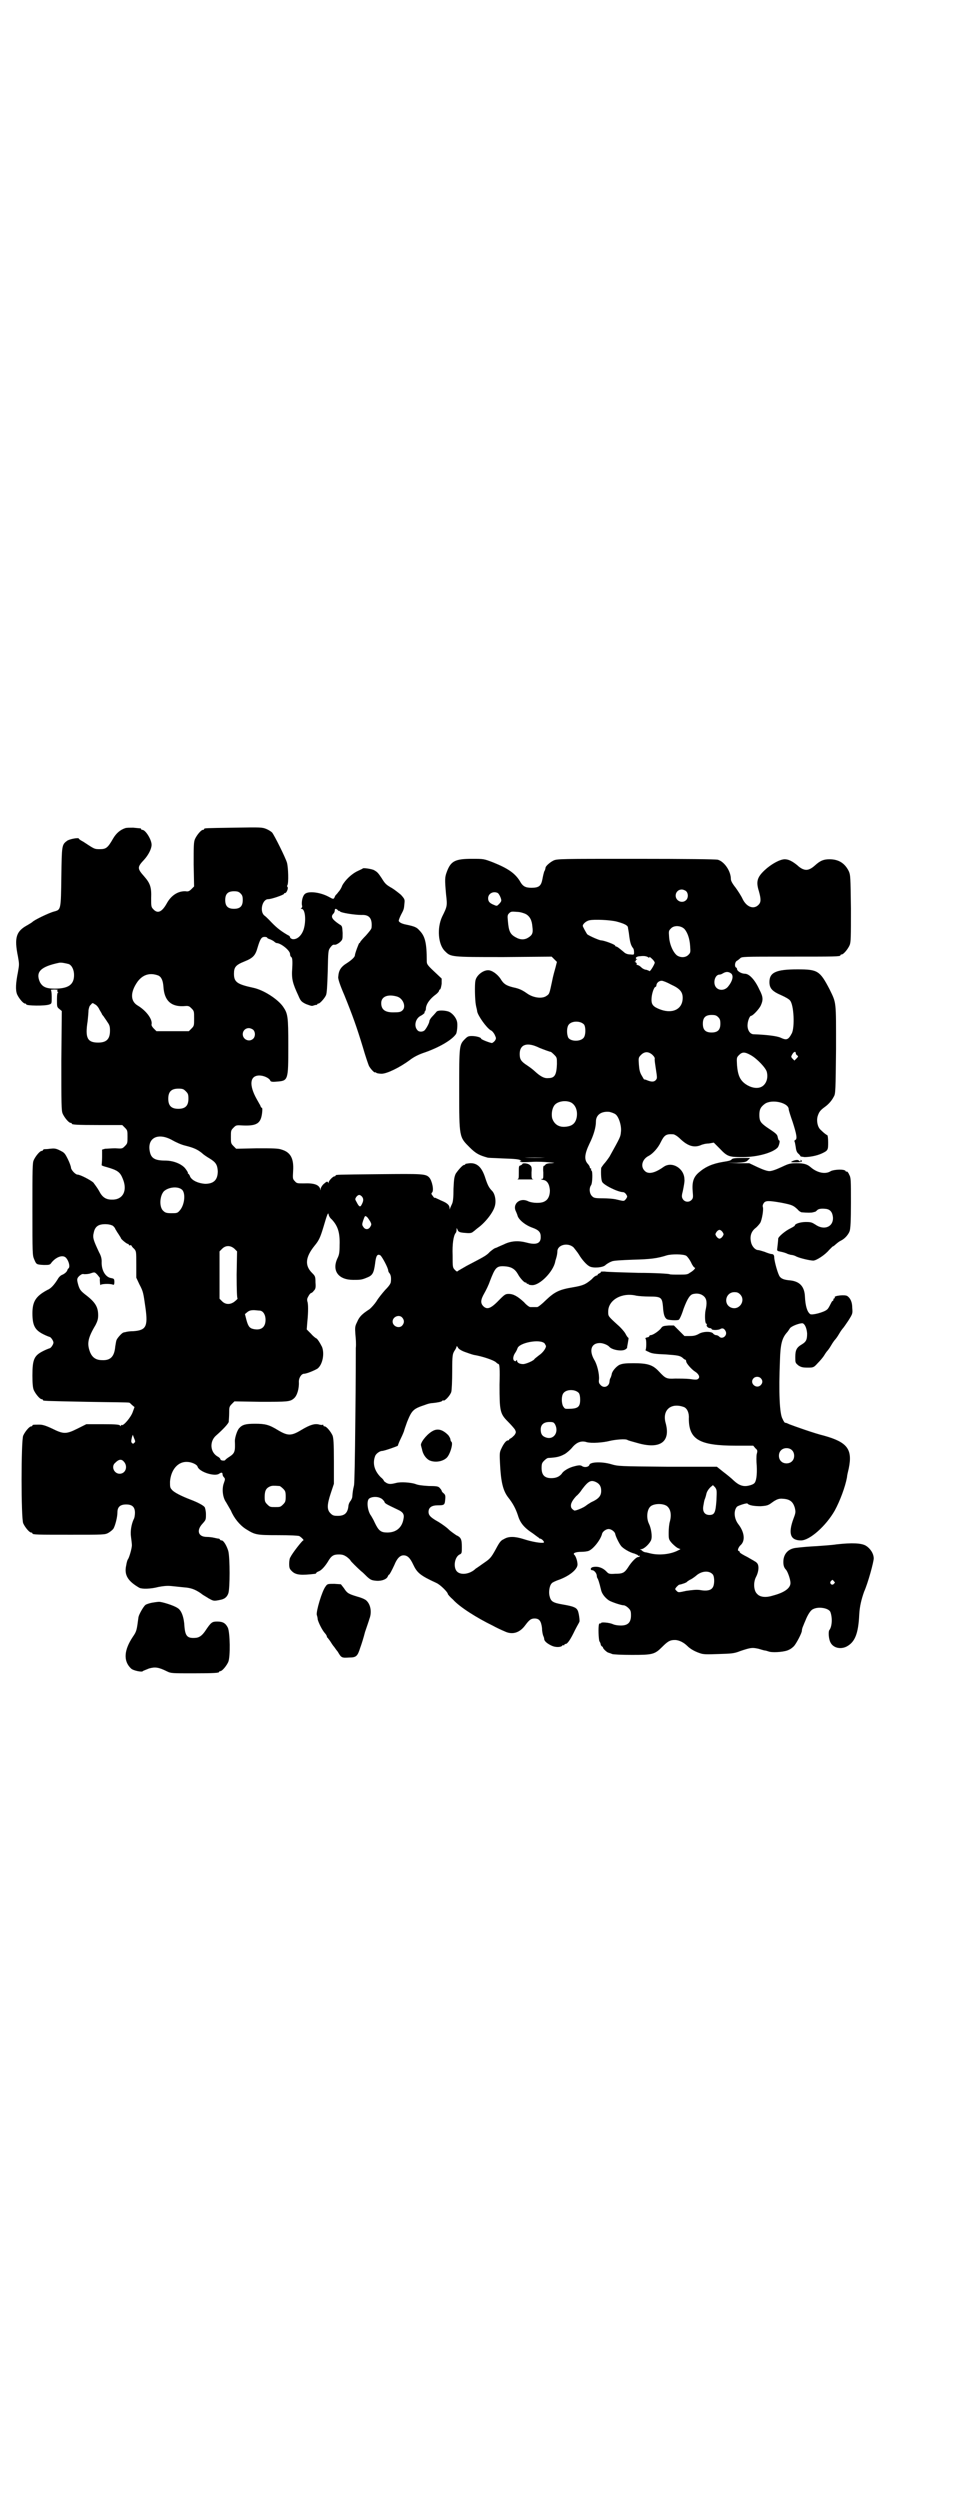 <?xml version="1.0" standalone="no"?>
<!DOCTYPE svg PUBLIC "-//W3C//DTD SVG 20010904//EN"
 "http://www.w3.org/TR/2001/REC-SVG-20010904/DTD/svg10.dtd">
<svg version="1.0" xmlns="http://www.w3.org/2000/svg"
 width="1100pt" height="2850pt" viewBox="0 0 1100 2850"
 preserveAspectRatio="xMidYMid meet">
<g transform="translate(0,2850) scale(0.5,-0.5)"
fill="#000000" stroke="none">
<path d="M286 3812 c-12 -4 -21 -12 -28 -24 -12 -21 -16 -24 -30 -24 -13 0
-12 0 -38 17 -6 3 -10 6 -10 7 0 3 -22 -1 -27 -5 -12 -9 -12 -10 -13 -82 -1
-75 -1 -75 -16 -79 -12 -3 -47 -20 -50 -24 -1 -1 -6 -4 -11 -7 -26 -14 -31
-28 -22 -72 3 -17 3 -18 0 -35 -5 -25 -6 -41 -2 -51 4 -9 14 -21 18 -21 2 0 3
-1 3 -2 0 -3 43 -4 53 0 5 2 5 2 5 17 0 10 -1 15 -2 16 -2 0 2 1 8 1 6 0 10
-1 8 -1 -2 -1 -2 -2 0 -5 2 -1 2 -2 1 -1 -2 1 -3 -4 -3 -16 0 -16 0 -17 5 -21
l6 -5 -1 -113 c0 -99 0 -114 3 -121 4 -9 14 -21 18 -21 2 0 3 -1 3 -2 0 -2 10
-3 63 -3 l52 0 6 -6 c6 -6 6 -7 6 -21 0 -14 0 -15 -6 -21 -6 -6 -6 -6 -22 -5
-9 0 -19 -1 -23 -1 l-7 -2 0 -17 c0 -9 -1 -17 -1 -18 -1 -1 4 -3 12 -5 24 -7
30 -11 36 -26 12 -28 0 -49 -25 -48 -14 0 -22 6 -29 20 -4 7 -10 15 -13 19 -7
6 -30 18 -36 18 -5 0 -15 11 -15 16 0 2 -3 11 -7 19 -7 14 -8 15 -18 20 -10 5
-13 5 -23 4 -6 -1 -12 -1 -13 -1 -2 -1 -3 -1 -3 -2 0 -1 -1 -2 -3 -2 -4 0 -14
-12 -18 -21 -3 -6 -3 -21 -3 -112 0 -101 0 -105 4 -114 5 -12 5 -12 22 -13 13
0 14 0 18 6 11 13 26 18 33 10 6 -7 9 -19 6 -23 -1 -1 -3 -3 -3 -4 -1 -4 -5
-8 -11 -11 -4 -1 -9 -6 -11 -10 -8 -13 -16 -22 -24 -25 -26 -14 -34 -26 -34
-53 0 -29 6 -39 27 -49 6 -3 12 -5 12 -5 3 0 9 -9 9 -13 0 -4 -6 -13 -9 -13 0
0 -6 -2 -12 -5 -23 -11 -27 -19 -27 -57 0 -19 1 -28 3 -33 4 -9 14 -21 18 -21
2 0 3 -1 3 -2 0 -2 1 -2 101 -4 53 -1 96 -1 96 -2 1 0 3 -2 6 -5 l6 -5 -4 -11
c-4 -12 -21 -32 -25 -30 -1 1 -2 0 -2 -1 0 -2 -1 -2 -2 0 -2 2 -8 3 -39 3
l-38 0 -20 -10 c-26 -13 -32 -13 -58 0 -15 7 -22 9 -29 9 -13 0 -16 0 -16 -2
0 -1 -1 -2 -3 -2 -4 0 -14 -12 -18 -21 -5 -11 -5 -189 0 -200 4 -9 14 -21 18
-21 2 0 3 -1 3 -2 0 -3 11 -3 88 -3 75 0 77 0 85 4 5 3 10 7 12 10 4 7 9 26 9
37 0 12 6 18 20 18 14 0 20 -6 20 -19 0 -5 -1 -12 -3 -15 -5 -11 -8 -27 -6
-40 1 -7 2 -16 2 -19 0 -7 -6 -28 -9 -32 -1 -1 -3 -7 -4 -14 -5 -22 4 -36 30
-51 6 -3 25 -3 44 2 11 2 19 3 29 2 8 -1 21 -2 29 -3 16 -1 26 -5 39 -14 3 -3
11 -7 17 -11 11 -6 11 -7 29 -3 8 2 13 6 16 14 4 10 4 82 0 97 -4 13 -11 24
-15 24 -2 0 -4 1 -4 2 0 1 -1 1 -2 2 -2 0 -7 1 -11 2 -4 1 -12 2 -17 2 -20 0
-24 15 -10 30 8 9 8 9 8 22 0 7 -2 15 -3 16 -3 4 -16 11 -32 17 -21 8 -39 17
-43 23 -4 4 -4 7 -4 18 2 27 18 46 39 45 10 0 23 -6 24 -11 4 -12 39 -23 49
-16 6 4 8 3 8 -2 0 -1 1 -4 3 -6 3 -3 3 -5 0 -13 -5 -13 -3 -33 5 -44 3 -5 8
-14 11 -19 7 -17 20 -33 34 -42 21 -13 23 -14 73 -14 29 0 46 -1 49 -2 5 -3
12 -10 9 -10 -2 0 -25 -29 -29 -38 -2 -2 -3 -9 -3 -15 0 -10 1 -12 6 -17 9 -9
21 -10 54 -6 1 1 2 1 2 2 0 1 2 2 4 3 7 2 15 11 22 22 8 14 13 17 25 17 8 0
12 -1 19 -6 4 -3 8 -7 8 -8 0 -1 15 -16 24 -24 3 -2 9 -8 14 -13 8 -7 10 -8
21 -9 13 -1 24 4 26 10 1 2 2 4 3 4 1 0 6 9 12 22 6 15 13 22 21 22 9 0 15 -6
22 -21 9 -19 16 -25 53 -42 9 -4 26 -21 26 -25 0 -1 5 -7 12 -13 15 -17 55
-42 90 -59 9 -5 22 -11 27 -13 18 -9 35 -4 48 14 9 12 13 15 21 15 11 0 15 -6
17 -22 0 -8 2 -16 3 -18 1 -2 2 -5 2 -7 0 -4 6 -10 17 -15 8 -4 21 -4 24 0 1
1 2 2 3 1 1 -1 2 0 2 1 0 1 1 2 3 2 4 0 11 10 21 31 5 10 10 18 10 19 2 0 -1
23 -4 27 -3 6 -10 9 -34 13 -23 4 -27 7 -30 20 -2 9 0 23 5 28 1 2 8 5 13 7
27 9 46 25 46 36 0 8 -4 19 -7 22 -5 4 3 7 16 7 6 0 13 1 16 2 11 4 28 26 31
39 1 5 9 11 15 11 6 0 14 -6 15 -11 1 -6 9 -22 13 -27 4 -6 21 -16 31 -18 4
-2 8 -3 8 -4 0 -1 1 -2 2 -1 1 1 2 0 2 -1 0 -1 -2 -2 -4 -2 -4 0 -15 -11 -23
-24 -8 -12 -12 -14 -29 -14 -13 -1 -15 0 -19 4 -9 10 -21 14 -33 11 -5 -2 -5
-7 0 -7 4 0 10 -7 10 -13 0 -2 1 -5 2 -6 1 -2 3 -6 8 -27 2 -8 9 -17 18 -23 7
-4 28 -11 34 -11 2 0 7 -3 10 -6 5 -5 6 -7 6 -17 0 -16 -7 -23 -23 -23 -6 0
-14 1 -18 3 -9 4 -27 5 -27 3 0 -1 -1 -2 -2 -1 -1 1 -2 -1 -3 -2 -2 -7 -1 -34
1 -39 2 -3 3 -6 3 -8 1 -2 2 -3 3 -4 1 0 2 -1 2 -2 0 -3 10 -12 13 -12 2 -1 4
-1 8 -3 2 -1 22 -2 45 -2 47 0 52 1 69 18 13 13 18 16 29 16 10 0 21 -6 29
-14 6 -6 16 -12 28 -16 8 -3 15 -3 43 -2 30 1 35 1 50 7 24 8 27 8 41 5 7 -2
13 -4 15 -4 2 0 7 -2 11 -3 11 -2 36 0 44 5 3 1 8 5 11 8 6 7 18 30 18 35 0 2
1 7 3 11 2 5 4 10 5 12 5 13 12 24 17 26 12 7 36 3 40 -6 5 -13 4 -33 -2 -41
-3 -3 -2 -20 2 -28 6 -13 23 -17 37 -10 19 10 27 29 29 74 1 18 5 34 11 51 9
20 22 68 22 76 0 11 -8 23 -18 29 -10 6 -32 7 -67 3 -13 -2 -33 -3 -45 -4 -19
-1 -31 -2 -48 -4 -16 -2 -26 -12 -28 -27 -1 -12 1 -18 6 -23 4 -5 10 -22 10
-30 0 -12 -14 -22 -41 -29 -16 -5 -29 -3 -35 4 -8 7 -9 26 -3 38 7 13 8 28 2
33 -1 2 -11 7 -21 13 -10 5 -19 10 -18 12 0 1 -1 2 -2 2 -4 0 -1 9 5 14 10 10
8 29 -6 47 -10 13 -11 31 -3 40 4 3 23 9 24 7 3 -4 15 -6 30 -6 14 1 17 2 24
7 12 9 18 11 27 10 16 -1 23 -7 27 -21 2 -9 2 -11 -3 -24 -13 -35 -7 -50 17
-50 20 0 57 33 77 68 12 22 24 54 28 76 0 3 2 12 4 20 9 44 -3 60 -57 75 -21
5 -66 21 -79 26 -4 2 -9 4 -9 3 -1 0 -4 4 -6 9 -7 11 -9 62 -6 134 1 37 5 50
15 62 3 3 6 8 8 11 4 5 23 12 29 11 5 -2 9 -11 10 -23 0 -14 -2 -19 -12 -25
-12 -7 -15 -13 -15 -29 0 -13 0 -13 7 -19 6 -4 10 -5 21 -5 13 0 14 0 23 10 5
5 12 13 15 18 3 5 6 9 7 10 1 1 5 6 9 13 4 7 8 12 9 13 1 1 5 6 9 13 4 7 8 12
9 13 1 1 6 8 12 17 10 16 10 16 9 29 0 13 -4 22 -11 27 -5 4 -32 1 -29 -3 1
-1 0 -2 -1 -2 -1 0 -2 -1 -2 -3 0 -2 -1 -3 -2 -3 -1 0 -3 -4 -5 -8 -2 -4 -5
-10 -8 -12 -7 -6 -34 -13 -38 -10 -7 5 -11 19 -12 40 -1 23 -12 35 -35 37 -11
1 -18 3 -22 8 -4 4 -12 32 -13 43 0 7 -2 9 -7 9 -1 0 -8 2 -15 5 -6 2 -13 4
-15 4 -6 0 -14 8 -16 18 -3 13 0 24 10 32 4 3 9 9 11 12 4 7 8 31 6 36 -1 3 0
6 2 9 4 6 11 6 40 1 25 -5 27 -6 37 -15 3 -4 8 -7 10 -7 11 -1 23 -1 25 0 1 0
3 1 4 1 2 0 4 2 6 4 3 3 9 4 19 3 11 -1 16 -8 17 -20 1 -21 -20 -30 -40 -16
-8 5 -10 6 -22 6 -12 0 -25 -4 -25 -8 0 -1 -5 -4 -11 -7 -12 -6 -27 -19 -27
-23 0 -3 -1 -12 -2 -21 -1 -7 -1 -7 9 -9 5 -1 11 -3 13 -4 1 -1 6 -2 9 -3 4 0
10 -2 13 -4 9 -4 31 -9 38 -9 7 0 27 13 36 24 4 4 8 8 8 8 1 0 4 2 6 4 6 5 8
7 14 10 8 4 16 13 19 21 2 6 3 23 3 65 0 53 0 57 -4 64 -2 5 -5 8 -6 7 -1 -1
-2 0 -2 1 -2 5 -26 4 -34 0 -12 -8 -31 -4 -46 9 -8 7 -16 9 -32 9 -15 0 -18
-1 -35 -9 -13 -6 -22 -9 -27 -9 -5 0 -14 3 -27 9 l-19 9 -25 0 -26 1 22 0 c20
1 22 2 26 6 l5 5 -20 0 c-15 0 -20 -1 -22 -3 -2 -3 -7 -4 -20 -6 -24 -4 -40
-11 -55 -24 -13 -11 -16 -23 -14 -45 1 -11 1 -14 -3 -18 -5 -5 -13 -5 -18 0
-4 5 -5 8 -2 19 2 9 5 25 4 28 0 25 -28 42 -47 29 -21 -15 -36 -18 -44 -9 -10
10 -5 27 10 34 9 5 21 18 27 31 8 16 12 19 28 18 3 0 10 -4 17 -11 17 -16 31
-20 46 -14 4 2 12 4 19 4 l11 2 14 -14 c17 -18 21 -19 52 -19 34 0 69 10 80
22 3 4 6 16 3 16 -1 0 -2 3 -3 7 -1 7 -4 9 -25 23 -14 10 -17 14 -17 28 0 13
3 18 12 25 16 12 55 3 55 -12 0 -2 4 -15 9 -29 9 -28 11 -39 6 -41 -2 -1 -2
-2 -2 -3 1 -1 2 -7 3 -13 1 -9 3 -13 7 -16 3 -3 4 -5 4 -5 -1 -1 4 -1 9 -2 12
0 28 3 39 8 15 7 15 8 15 26 0 9 -1 16 -2 16 -1 0 -7 4 -15 12 -7 6 -10 20 -7
31 3 9 5 13 16 21 10 7 17 16 21 24 4 6 4 16 5 108 0 112 1 104 -15 137 -22
42 -27 45 -73 45 -49 0 -64 -7 -64 -29 0 -14 6 -21 27 -30 9 -4 18 -9 20 -12
9 -10 11 -62 4 -75 -8 -15 -12 -16 -25 -10 -8 4 -33 7 -62 8 -8 0 -14 9 -14
20 0 10 5 22 8 22 4 0 18 15 22 23 6 13 6 20 -3 37 -10 22 -23 36 -33 36 -8 0
-18 6 -18 11 0 1 -1 3 -2 3 -4 2 -3 12 1 15 2 1 6 4 8 6 4 4 5 4 111 4 106 0
118 0 118 3 0 1 1 2 3 2 4 0 14 12 18 21 3 7 3 18 3 84 -1 73 -1 76 -5 85 -9
18 -23 27 -44 27 -13 0 -21 -3 -33 -14 -10 -9 -18 -12 -26 -9 -4 1 -10 5 -14
9 -11 9 -20 14 -29 14 -11 0 -31 -11 -46 -25 -17 -16 -20 -26 -13 -48 5 -18 5
-25 -1 -31 -11 -11 -27 -5 -36 13 -3 7 -11 19 -16 26 -8 10 -11 16 -11 20 0
18 -15 40 -30 44 -4 1 -72 2 -187 2 -171 0 -180 0 -188 -4 -8 -4 -17 -12 -18
-16 0 -2 -1 -6 -3 -9 -1 -3 -3 -11 -4 -17 -3 -16 -8 -20 -25 -20 -14 0 -20 3
-27 16 -11 17 -26 28 -61 42 -21 8 -21 8 -48 8 -38 0 -48 -5 -57 -29 -5 -13
-5 -18 -2 -52 3 -26 3 -27 -9 -51 -12 -26 -9 -63 6 -78 14 -14 12 -14 135 -14
l109 1 6 -6 6 -6 -3 -12 c-2 -7 -6 -21 -8 -32 -6 -28 -6 -29 -12 -33 -10 -8
-31 -5 -45 5 -10 7 -17 11 -32 14 -16 4 -22 8 -29 20 -7 10 -19 19 -28 19 -12
0 -27 -12 -29 -24 -2 -10 -1 -44 1 -55 1 -6 3 -12 3 -15 2 -10 21 -37 31 -43
3 -1 7 -6 9 -10 3 -7 4 -8 1 -13 -2 -3 -5 -5 -7 -6 -4 0 -25 8 -25 10 0 3 -12
6 -21 6 -8 0 -10 -1 -16 -7 -13 -13 -13 -15 -13 -116 0 -109 0 -107 24 -131
14 -14 22 -18 40 -23 1 -1 16 -1 33 -2 32 -1 41 -2 44 -5 1 -2 1 -2 -1 -1 -2
1 -2 1 -1 -1 1 -2 8 -2 26 -1 13 1 31 0 40 -1 14 -1 15 -1 6 -2 -7 0 -12 -1
-14 -3 -1 -2 -3 -3 -4 -3 -1 0 -2 -7 -1 -15 0 -14 0 -15 -4 -15 -3 0 -1 -1 3
-2 10 -1 15 -10 16 -24 0 -12 -4 -21 -12 -25 -8 -5 -28 -4 -37 0 -19 10 -38
-6 -28 -24 1 -3 3 -7 3 -8 2 -9 17 -22 34 -28 14 -5 19 -10 19 -20 1 -16 -10
-20 -32 -14 -19 5 -36 4 -52 -4 -7 -3 -16 -7 -18 -8 -3 0 -9 -5 -14 -9 -8 -9
-15 -12 -53 -32 -9 -5 -17 -10 -19 -11 -3 -3 -4 -2 -8 2 -5 5 -5 7 -5 33 -1
26 2 45 7 51 1 1 2 4 2 7 0 5 0 5 2 1 2 -6 5 -7 19 -8 10 -1 14 0 17 3 2 1 6
5 10 8 17 12 35 35 39 49 4 12 1 29 -6 36 -7 7 -10 13 -15 28 -8 26 -19 36
-36 35 -6 -1 -10 -1 -10 -2 0 -1 -1 -2 -3 -2 -3 0 -13 -11 -19 -20 -3 -7 -4
-11 -5 -34 0 -20 -1 -29 -3 -34 -2 -4 -4 -9 -5 -11 0 -3 -1 -3 -1 1 0 6 -5 11
-17 16 -3 1 -8 4 -11 5 -4 2 -6 3 -6 2 0 -1 -2 1 -4 4 -4 5 -4 6 -2 8 5 5 0
27 -6 34 -8 9 -15 9 -115 8 -97 -1 -99 -1 -99 -3 0 -1 -1 -2 -3 -2 -3 0 -13
-10 -13 -14 0 -2 -1 -2 -1 0 -2 3 -3 3 -11 -4 -3 -3 -6 -8 -6 -10 0 -4 -1 -5
-1 -1 -3 10 -14 14 -38 13 -14 0 -16 0 -20 5 -5 5 -5 6 -4 23 2 29 -6 43 -26
49 -8 3 -20 3 -57 3 l-47 -1 -6 6 c-6 6 -6 7 -6 21 0 14 0 15 6 21 6 6 6 6 23
5 30 -1 39 5 42 27 1 7 1 13 0 13 -1 0 -3 2 -4 6 -2 3 -5 9 -8 14 -18 32 -16
54 6 54 10 0 23 -6 25 -12 1 -2 4 -3 14 -2 27 2 27 2 27 82 0 67 -1 73 -12 89
-12 17 -44 38 -68 43 -37 8 -44 13 -44 32 0 15 4 20 24 28 20 8 25 14 30 32 6
20 9 24 16 24 3 0 6 -1 6 -2 0 -1 2 -2 5 -3 3 -1 7 -3 10 -5 2 -2 5 -4 6 -4
10 0 31 -17 31 -25 0 -3 1 -6 3 -7 2 -2 3 -7 2 -25 -2 -25 1 -35 14 -63 5 -12
7 -14 17 -19 8 -3 13 -5 16 -4 3 1 6 2 8 2 1 0 2 0 2 1 0 1 1 2 3 2 3 0 14 12
17 19 2 4 3 21 4 54 1 47 1 48 6 55 4 5 6 7 10 6 3 0 7 2 12 6 6 6 6 6 6 21
-1 16 -1 16 -8 20 -16 11 -20 17 -13 24 2 2 3 5 3 7 0 5 3 5 7 1 2 -2 3 -3 3
-2 0 1 1 1 2 -1 2 -3 33 -8 49 -8 18 1 25 -8 23 -29 0 -3 -6 -10 -13 -18 -7
-7 -13 -14 -13 -15 0 -1 -1 -2 -2 -2 -1 0 -10 -24 -10 -28 0 -4 -8 -11 -17
-17 -15 -9 -20 -17 -21 -32 -1 -4 4 -19 14 -42 19 -47 28 -72 42 -118 6 -21
13 -41 14 -43 3 -6 12 -16 14 -15 0 1 2 0 3 -1 1 -1 7 -2 12 -2 12 0 41 14 64
31 9 7 19 12 30 16 36 12 67 30 76 44 2 4 4 21 2 28 -2 9 -11 20 -20 23 -10 3
-25 3 -27 -1 -1 -1 -5 -6 -9 -10 -4 -4 -7 -9 -7 -11 0 -4 -7 -17 -11 -21 -4
-4 -13 -4 -16 0 -9 9 -5 27 7 33 6 3 11 8 9 8 -1 0 -1 1 1 2 1 2 2 4 2 6 0 10
9 23 23 33 4 3 7 7 7 8 0 1 1 3 2 3 2 1 3 7 4 13 l0 12 -17 16 c-16 15 -17 17
-17 24 0 42 -4 57 -17 70 -6 7 -11 9 -30 13 -11 2 -17 6 -17 9 0 1 2 7 5 13 7
13 7 14 8 26 1 9 1 10 -8 20 -6 5 -15 12 -20 15 -14 8 -16 10 -24 23 -8 12
-10 14 -17 18 -5 3 -26 6 -26 4 -1 -1 -6 -3 -12 -6 -13 -6 -28 -20 -35 -33 -2
-6 -6 -12 -9 -15 -2 -3 -5 -6 -6 -7 -1 -1 -2 -4 -3 -6 -2 -3 -3 -3 -12 2 -20
11 -47 14 -55 7 -5 -4 -8 -16 -7 -25 1 -3 1 -6 -1 -7 -2 -2 -2 -2 0 -2 9 0 11
-28 5 -47 -5 -15 -16 -24 -26 -22 -3 1 -5 3 -5 4 0 2 -2 4 -5 5 -19 11 -28 19
-43 35 -3 3 -8 8 -11 10 -11 10 -4 37 9 37 8 0 36 10 36 12 0 1 1 2 3 2 3 0 8
12 5 14 -1 1 -1 2 0 4 3 5 2 40 -1 51 -3 11 -29 63 -34 69 -2 2 -8 6 -13 8
-10 4 -12 4 -74 3 -66 -1 -68 -1 -68 -3 0 -1 -1 -2 -3 -2 -4 0 -14 -12 -18
-21 -3 -7 -3 -16 -3 -58 l1 -50 -6 -6 c-5 -5 -8 -6 -13 -5 -17 1 -33 -9 -43
-27 -11 -20 -21 -25 -31 -14 -5 5 -5 7 -5 25 1 25 -2 34 -16 50 -16 18 -16 21
0 38 10 11 17 25 17 34 0 12 -14 34 -21 34 -2 0 -3 1 -3 2 0 2 0 1 -18 3 -7 0
-15 0 -18 -1z m1280 -144 c5 -5 5 -15 0 -20 -9 -9 -24 -2 -24 10 0 8 6 14 14
14 3 0 8 -2 10 -4z m-1017 -5 c4 -4 5 -7 5 -15 0 -14 -6 -20 -20 -20 -14 0
-20 6 -20 20 0 14 6 20 20 20 8 0 11 -1 15 -5z m587 1 c3 -2 8 -12 8 -17 0 -2
-2 -5 -5 -8 -5 -5 -5 -5 -12 -2 -10 4 -13 8 -13 15 0 11 12 17 22 12z m64 -48
c9 -5 14 -14 15 -29 2 -14 0 -19 -10 -25 -8 -5 -18 -5 -28 1 -13 7 -16 14 -18
38 -1 11 -1 13 3 17 4 4 6 4 18 3 7 0 16 -3 20 -5z m207 -17 c15 -4 25 -8 26
-13 0 -2 2 -10 3 -20 2 -15 4 -22 9 -28 1 -1 2 -5 2 -9 0 -6 0 -6 -9 -5 -6 0
-11 2 -15 6 -12 10 -15 12 -17 12 -1 0 -2 1 -2 2 -1 3 -26 12 -32 12 -4 0 -27
10 -32 14 -2 3 -10 17 -10 19 0 5 9 12 16 13 10 2 44 1 61 -3z m155 -17 c7 -8
12 -22 13 -39 1 -14 1 -15 -4 -20 -6 -6 -16 -7 -25 -2 -9 6 -18 25 -19 43 -1
13 -1 14 4 19 7 8 23 7 31 -1z m-82 -65 c1 -1 2 -1 2 1 0 1 3 -1 7 -5 3 -3 6
-7 5 -9 -3 -8 -11 -20 -12 -18 -1 1 -4 2 -7 3 -3 0 -8 2 -12 6 -3 3 -7 5 -9 5
-1 0 -2 1 -1 2 1 1 -1 3 -2 4 -3 1 -3 2 -1 2 1 0 2 1 1 2 -1 1 0 2 1 2 3 0 3
0 0 2 -3 2 1 6 10 6 8 1 14 0 18 -3z m-1323 -15 c7 -3 12 -13 12 -25 0 -22
-13 -31 -44 -31 -20 0 -28 4 -34 15 -10 23 1 35 44 44 5 1 14 -1 22 -3z m1511
-21 c7 -5 4 -18 -7 -31 -7 -8 -19 -9 -26 -2 -9 9 -4 30 7 30 2 0 5 1 8 3 7 4
12 4 18 0z m-1307 -5 c7 -3 11 -11 12 -26 2 -31 17 -45 45 -44 12 1 13 1 19
-5 6 -6 6 -7 6 -23 0 -16 0 -17 -6 -23 l-6 -6 -37 0 -37 0 -6 6 c-4 4 -6 8 -5
10 2 12 -13 31 -31 42 -18 10 -18 31 -1 55 12 16 28 21 47 14z m1171 -21 c20
-9 26 -17 26 -30 0 -27 -25 -38 -55 -25 -14 6 -17 11 -16 25 1 12 6 25 9 25 1
0 2 2 2 3 0 6 6 11 12 11 3 0 13 -4 22 -9z m-626 -27 c14 -4 21 -23 13 -31 -4
-4 -7 -5 -18 -5 -22 -1 -31 6 -31 21 0 15 15 21 36 15z m-679 -30 c3 -5 6 -10
6 -11 1 -1 3 -4 4 -5 1 -2 5 -7 8 -12 5 -7 6 -10 6 -20 0 -19 -8 -27 -27 -27
-25 0 -30 11 -24 49 1 9 2 21 2 25 1 5 2 10 5 12 4 5 4 5 10 1 3 -1 8 -7 10
-12z m1412 -17 c4 -4 5 -7 5 -15 0 -14 -6 -20 -20 -20 -14 0 -20 6 -20 20 0
14 6 20 20 20 8 0 11 -1 15 -5z m-306 -17 c4 -6 4 -24 -1 -30 -7 -9 -29 -9
-35 0 -4 8 -4 24 1 30 7 9 27 9 35 0z m-755 -12 c5 -5 5 -15 0 -20 -9 -9 -24
-2 -24 10 0 8 6 14 14 14 3 0 8 -2 10 -4z m653 -41 c10 -4 26 -10 26 -9 0 0 3
-2 7 -6 7 -7 7 -7 7 -22 -1 -25 -5 -32 -20 -32 -9 -1 -18 4 -31 16 -3 3 -11 9
-17 13 -14 9 -17 14 -17 26 0 22 17 28 45 14z m258 -16 c4 -4 6 -7 5 -10 0 -3
1 -11 2 -17 4 -26 4 -26 1 -30 -4 -5 -10 -5 -20 -1 -4 2 -7 2 -7 2 0 -1 -2 3
-5 8 -5 8 -6 14 -7 26 -1 15 -1 16 5 22 8 8 17 8 26 0z m225 -1 c14 -8 34 -29
36 -38 3 -12 0 -24 -8 -31 -9 -8 -25 -7 -40 3 -13 9 -18 20 -20 43 -1 18 -1
18 5 24 7 7 13 7 27 -1z m102 5 c0 -1 1 -4 3 -5 3 -2 3 -3 -1 -7 l-5 -5 -4 4
c-4 4 -4 5 -1 10 3 6 8 8 8 3z m-1392 -87 c5 -5 6 -7 6 -17 0 -16 -7 -23 -23
-23 -16 0 -23 7 -23 23 0 16 7 23 23 23 10 0 12 -1 17 -6z m878 -25 c11 -5 17
-19 14 -35 -3 -14 -11 -20 -27 -21 -15 -1 -25 7 -29 20 -2 10 0 23 6 30 7 8
24 11 36 6z m102 -27 c8 -5 15 -27 13 -41 -1 -11 -1 -11 -26 -56 -4 -6 -10
-14 -13 -17 -3 -4 -6 -8 -6 -9 -1 -12 0 -27 2 -31 2 -7 36 -24 48 -24 2 0 5
-2 7 -5 3 -5 3 -5 0 -10 -5 -6 -4 -6 -21 -2 -7 2 -22 3 -33 3 -18 0 -20 1 -24
5 -6 6 -7 18 -2 25 3 4 4 31 1 33 -1 1 -2 2 -1 3 1 1 0 2 -1 2 -1 0 -2 1 -2 3
0 1 -2 5 -5 8 -8 9 -7 22 4 45 10 20 15 38 15 51 0 15 12 24 31 22 4 -1 10 -3
13 -5z m-1010 -60 c7 -4 20 -10 29 -12 20 -5 28 -9 38 -17 4 -4 12 -9 17 -12
15 -9 18 -15 19 -29 0 -20 -9 -29 -29 -29 -15 1 -29 7 -34 16 -1 4 -4 7 -4 7
-1 0 -2 1 -1 2 0 1 -3 6 -7 11 -9 10 -27 17 -45 17 -23 0 -32 5 -35 20 -7 32
19 45 52 26z m850 -39 c-13 -1 -35 -1 -47 0 -13 0 -3 0 23 0 26 0 36 0 24 0z
m-828 -74 c8 -9 5 -35 -6 -47 -5 -6 -7 -6 -19 -6 -10 0 -14 1 -18 5 -10 8 -9
34 1 45 11 10 33 12 42 3z m410 -15 c4 -5 4 -10 -1 -19 -3 -6 -6 -4 -11 6 -4
7 -4 7 -1 12 5 6 8 6 13 1z m-69 -52 c14 -15 19 -30 18 -59 0 -17 -1 -22 -5
-30 -13 -28 2 -49 36 -49 16 0 19 0 31 5 13 5 16 10 19 32 2 18 5 23 12 19 4
-3 18 -29 18 -35 0 -1 1 -4 3 -6 3 -4 4 -10 3 -19 0 -4 -4 -10 -13 -19 -7 -8
-16 -19 -20 -26 -4 -6 -11 -14 -16 -18 -17 -11 -23 -17 -28 -29 -5 -10 -5 -12
-4 -28 1 -9 2 -23 1 -31 0 -8 0 -78 -1 -157 -1 -103 -2 -147 -3 -156 -3 -13
-3 -15 -4 -26 0 -3 -2 -7 -4 -10 -2 -2 -5 -8 -5 -13 -2 -15 -9 -21 -24 -21
-10 0 -12 1 -17 6 -8 8 -8 19 1 46 l7 21 0 51 c0 43 -1 53 -3 59 -4 9 -14 21
-18 21 -2 0 -3 1 -3 2 0 2 -1 2 -1 2 -1 -1 -4 -1 -8 0 -10 3 -21 0 -41 -12
-23 -14 -31 -14 -53 -1 -21 13 -30 15 -53 15 -21 0 -29 -2 -36 -10 -5 -5 -10
-22 -10 -29 1 -24 0 -28 -12 -36 -5 -3 -10 -7 -10 -8 -2 -2 -11 -1 -11 2 0 1
-2 4 -6 6 -18 10 -19 35 -4 48 16 14 27 26 29 31 0 3 1 12 1 20 0 13 0 15 6
21 l6 6 60 -1 c61 0 67 0 76 8 7 6 12 22 11 38 0 9 6 18 12 18 6 0 25 8 31 12
11 9 16 33 10 49 -4 8 -11 20 -14 20 0 0 -6 4 -11 10 l-10 10 1 13 c2 19 3 40
1 49 -2 6 -1 9 2 14 2 4 5 7 6 7 1 0 4 2 6 5 4 4 5 7 4 19 0 14 -1 15 -8 22
-17 17 -15 36 6 62 10 12 13 19 20 42 9 31 11 35 12 29 0 -2 3 -8 7 -11z m81
5 c2 -2 5 -7 7 -10 3 -6 3 -7 0 -12 -4 -7 -12 -7 -16 0 -3 4 -3 6 0 15 4 11 4
11 9 7z m-580 -20 c2 -2 5 -5 5 -7 1 -1 4 -7 7 -11 3 -5 6 -9 6 -10 0 -2 13
-13 16 -13 1 0 2 -1 2 -2 0 -1 1 -2 3 -1 2 0 3 0 3 -1 0 0 2 -4 6 -7 5 -6 5
-6 5 -36 l0 -30 7 -15 c9 -17 9 -19 14 -54 6 -43 1 -51 -28 -53 -7 0 -15 -1
-17 -2 -2 0 -5 -1 -5 -1 -3 0 -14 -12 -16 -17 -1 -2 -2 -9 -3 -15 -2 -23 -11
-32 -30 -31 -14 0 -22 6 -27 17 -8 20 -6 33 12 63 4 8 6 13 6 22 0 19 -6 30
-30 48 -10 8 -12 11 -15 20 -4 14 -4 16 2 22 5 4 7 5 11 4 3 0 10 0 15 2 9 3
9 3 15 -3 3 -4 6 -7 6 -8 -1 -4 1 -19 1 -16 1 3 22 4 29 1 2 -1 3 1 3 6 0 7
-1 8 -7 9 -14 2 -23 19 -22 38 0 6 -1 12 -6 21 -13 28 -15 33 -12 45 2 10 7
16 16 18 9 2 22 1 28 -3z m1391 -14 c3 -5 3 -5 0 -10 -2 -3 -5 -5 -7 -5 -2 0
-5 2 -7 5 -3 5 -3 5 0 10 2 3 5 5 7 5 2 0 5 -2 7 -5z m-340 -35 c3 -4 9 -11
12 -16 7 -12 18 -24 24 -27 8 -5 32 -3 37 3 1 1 8 6 14 8 3 2 22 3 48 4 41 1
56 3 78 10 11 3 37 3 44 -1 3 -2 8 -9 11 -15 3 -7 7 -12 8 -12 4 0 -2 -7 -11
-12 -5 -4 -9 -4 -25 -4 -10 0 -20 0 -21 1 -2 1 -34 3 -71 3 -37 1 -72 2 -77 3
-6 0 -10 0 -9 -1 1 -1 -1 -2 -3 -3 -2 -1 -4 -2 -4 -3 0 -1 -1 -2 -2 -2 -2 0
-7 -3 -11 -8 -14 -12 -20 -15 -44 -19 -30 -5 -41 -10 -61 -29 -9 -9 -18 -16
-20 -16 -2 0 -6 0 -8 0 -2 0 -6 0 -8 0 -2 0 -9 5 -14 11 -14 13 -24 19 -35 19
-7 0 -9 -1 -20 -12 -20 -21 -29 -25 -38 -16 -7 7 -6 15 2 29 4 7 10 19 13 28
12 31 15 35 33 34 16 -1 24 -6 31 -18 4 -8 14 -19 17 -19 2 0 3 -1 3 -2 0 -1
1 -2 2 -1 1 1 2 0 2 -1 0 -1 4 -2 9 -2 17 0 47 30 52 53 0 2 2 7 3 11 1 4 2 9
2 13 0 15 24 21 37 9z m-774 -3 l6 -6 -1 -53 c0 -37 1 -54 2 -54 1 0 -1 -3 -5
-6 -10 -9 -22 -9 -30 -1 l-6 6 0 54 0 54 6 6 c8 8 19 8 28 0z m1154 -104 c14
-14 -2 -38 -21 -30 -18 8 -12 35 8 35 6 0 9 -1 13 -5z m-82 -5 c6 -6 7 -15 3
-32 -2 -12 -1 -30 2 -30 1 0 2 -1 1 -2 -2 -3 3 -8 7 -8 2 0 4 -1 4 -2 0 -3 15
-3 20 0 5 3 9 1 12 -5 5 -10 -8 -20 -15 -12 -2 2 -5 3 -7 3 -2 0 -5 2 -6 3 -3
6 -23 6 -33 0 -7 -4 -12 -5 -21 -5 l-12 0 -12 12 -12 12 -12 0 c-12 -1 -14 -1
-18 -7 -5 -6 -18 -15 -23 -15 -2 0 -3 -1 -3 -2 0 -1 -2 -3 -5 -3 -3 -1 -5 -2
-4 -3 3 -2 2 -26 0 -26 -1 0 2 -2 7 -4 7 -4 15 -5 40 -6 28 -2 31 -3 37 -7 3
-3 6 -5 7 -5 1 0 2 -2 2 -4 0 -4 12 -18 20 -23 8 -5 12 -12 8 -16 -3 -3 -6 -3
-20 -1 -9 1 -24 1 -33 1 -20 -1 -22 0 -37 16 -14 15 -25 19 -58 19 -21 0 -26
-1 -33 -4 -7 -4 -16 -14 -17 -21 0 -1 -1 -4 -2 -7 -2 -3 -3 -7 -3 -10 -1 -12
-14 -16 -21 -7 -3 3 -4 6 -3 12 1 12 -4 34 -11 45 -12 21 -7 38 13 38 7 0 17
-4 21 -8 6 -8 31 -12 38 -6 3 2 4 4 3 4 0 0 1 5 2 11 1 6 2 11 1 11 -1 0 -4 4
-7 10 -3 5 -11 14 -17 19 -23 21 -22 20 -22 31 0 26 31 44 64 36 5 -1 19 -2
30 -2 27 0 29 -2 31 -23 1 -16 3 -24 8 -28 2 -3 25 -4 28 -2 2 1 7 12 11 25 9
24 15 33 23 34 9 2 18 0 24 -6z m-1015 -32 c8 0 14 -9 14 -21 0 -17 -10 -25
-28 -21 -9 2 -12 7 -16 22 l-3 12 6 5 c4 3 8 4 14 4 4 0 10 -1 13 -1z m326
-16 c5 -6 5 -12 0 -18 -7 -8 -22 -2 -22 9 0 11 15 17 22 9z m325 -59 c1 -2 3
-5 3 -6 0 -5 -7 -15 -16 -21 -5 -4 -9 -7 -10 -8 -1 -4 -20 -12 -26 -12 -8 0
-14 3 -14 8 0 2 0 2 -2 0 -1 -2 -2 -2 -5 0 -3 3 -2 11 3 18 2 3 4 7 5 10 4 13
52 22 62 11z m-183 -19 c8 -3 17 -6 21 -7 19 -3 46 -12 51 -17 2 -2 5 -4 6 -4
2 -1 3 -10 2 -47 0 -60 1 -66 19 -84 7 -7 14 -15 16 -18 3 -6 3 -7 -1 -13 -3
-3 -6 -6 -8 -7 -2 -1 -4 -2 -4 -3 0 -1 -1 -2 -3 -2 -4 0 -10 -8 -15 -19 -4 -8
-4 -12 -3 -32 2 -44 7 -63 18 -78 12 -15 18 -27 23 -42 5 -17 14 -28 34 -41 7
-5 13 -10 14 -10 0 -1 1 -2 3 -2 3 0 10 -7 8 -9 -5 -2 -28 2 -46 8 -19 6 -34
7 -45 0 -7 -3 -10 -7 -18 -22 -12 -22 -14 -23 -30 -34 -7 -5 -14 -10 -16 -11
-13 -13 -34 -16 -43 -7 -9 9 -6 33 6 39 5 2 5 4 5 17 0 18 -2 22 -13 27 -4 3
-12 8 -17 13 -5 5 -15 12 -23 17 -18 10 -23 15 -23 23 0 10 7 15 21 15 15 0
16 1 17 13 1 9 0 11 -3 14 -3 2 -5 5 -5 6 0 1 -2 4 -4 6 -3 4 -6 5 -25 5 -16
1 -25 2 -32 5 -10 3 -32 5 -43 2 -12 -3 -16 -3 -22 0 -3 2 -6 4 -6 5 0 1 -3 5
-7 8 -15 15 -19 32 -13 48 2 6 11 12 16 12 5 0 36 11 36 12 0 1 3 9 7 17 4 8
7 16 7 16 0 1 3 10 7 21 11 27 14 30 41 39 5 2 12 4 16 4 11 1 22 3 23 5 1 1
2 2 3 1 3 -2 16 12 18 20 1 4 2 25 2 47 0 37 1 39 5 46 3 4 5 9 5 10 0 2 1 1
3 -2 1 -3 7 -7 15 -10z m676 -60 c5 -5 5 -11 0 -16 -10 -10 -27 5 -16 16 4 4
12 4 16 0z m-415 -34 c2 -3 3 -8 3 -15 0 -17 -5 -21 -28 -21 -7 0 -7 0 -11 6
-4 8 -4 24 1 30 7 9 27 9 35 0z m240 -32 c7 -3 12 -13 11 -26 0 -48 24 -62
107 -62 l40 0 5 -6 c5 -4 5 -6 3 -13 -1 -4 -1 -17 0 -27 1 -21 -1 -36 -6 -40
-2 -2 -7 -4 -12 -5 -12 -3 -22 0 -34 11 -5 5 -16 14 -24 20 l-15 12 -112 0
c-112 1 -113 1 -130 6 -21 6 -48 5 -49 -2 -2 -5 -11 -6 -16 -3 -4 3 -8 3 -22
-1 -10 -3 -22 -10 -25 -16 -6 -7 -13 -10 -24 -10 -15 0 -22 7 -22 23 0 10 1
12 6 17 3 3 7 6 9 6 20 1 27 3 38 9 5 3 13 10 17 15 10 12 21 16 33 12 11 -3
38 -1 53 3 13 3 36 5 40 2 1 -1 12 -4 23 -7 52 -15 76 3 64 46 -8 29 12 47 42
36z m-294 -40 c9 -18 -4 -36 -22 -29 -8 3 -11 8 -11 18 0 11 7 17 20 17 9 0
10 -1 13 -6z m-960 -41 c-3 -3 -3 -3 -6 -1 -2 3 -2 4 0 13 l2 6 3 -8 c3 -7 3
-8 1 -10z m1500 -17 c7 -6 7 -19 1 -25 -6 -7 -19 -7 -25 -1 -7 6 -7 19 -1 25
6 7 19 7 25 1z m-1523 -28 c8 -11 2 -26 -11 -26 -13 0 -20 17 -10 25 9 9 15 9
21 1z m1078 -46 c7 -4 10 -10 10 -19 0 -11 -5 -18 -23 -26 -5 -3 -11 -7 -12
-8 -5 -4 -21 -11 -26 -11 -2 1 -5 3 -7 6 -3 7 0 15 11 27 4 3 10 10 13 15 15
20 21 23 34 16z m-724 -8 c1 0 5 -3 8 -6 5 -5 6 -7 6 -18 0 -11 -1 -13 -6 -18
-6 -6 -7 -6 -18 -6 -11 0 -12 0 -18 6 -5 5 -6 7 -6 17 0 14 3 20 12 24 5 2 8
2 22 1z m997 -33 c-2 -27 -4 -33 -16 -33 -11 0 -16 8 -14 20 1 6 2 12 3 15 1
2 3 8 4 13 1 5 5 11 9 15 l6 5 5 -5 c4 -6 4 -6 3 -30z m-764 4 c2 -1 5 -5 6
-6 1 -5 4 -6 31 -19 11 -5 15 -10 13 -20 -3 -20 -16 -32 -37 -32 -15 0 -20 4
-29 23 -3 7 -7 13 -8 15 -8 10 -11 33 -5 39 6 5 20 6 29 0z m650 -16 c9 -6 12
-19 8 -35 -2 -6 -3 -18 -3 -26 0 -15 0 -16 8 -25 5 -5 11 -10 14 -11 l5 -2 -8
-4 c-17 -8 -41 -10 -59 -6 -5 1 -11 3 -14 3 -3 1 -5 2 -6 3 -1 1 -2 2 -4 3 -2
0 -2 1 1 1 7 0 20 13 23 21 3 8 0 27 -5 37 -6 12 -5 31 3 39 7 7 27 8 37 2z
m106 -157 c4 -6 4 -24 -1 -30 -4 -6 -14 -8 -29 -5 -9 1 -16 0 -31 -2 -18 -4
-18 -4 -22 0 -4 4 -4 4 0 9 2 2 5 5 6 5 6 1 18 5 18 7 0 0 3 2 6 4 3 1 9 5 14
9 13 12 31 13 39 3z m276 -15 c3 -3 3 -3 0 -6 -4 -5 -11 1 -7 6 4 4 4 4 7 0z"/>
<path d="M985 2436 c-13 -8 -27 -27 -24 -32 0 -1 1 -4 2 -8 2 -11 8 -20 16
-25 12 -6 30 -4 40 5 8 7 16 34 11 37 -1 1 -2 3 -2 5 0 2 -2 6 -5 10 -14 14
-26 16 -38 8z"/>
<path d="M1809 3053 c-6 -3 -5 -3 8 -3 12 0 16 2 11 5 -2 1 -2 1 -1 -1 1 -1 0
-2 -1 -2 -1 0 -2 1 -3 2 -1 2 -7 2 -14 -1z"/>
<path d="M1192 3046 c0 -1 -2 -2 -4 -3 -4 -1 -4 -2 -4 -16 0 -14 0 -15 -4 -16
-3 0 6 0 19 0 13 0 22 0 19 0 -5 1 -5 2 -5 16 1 12 0 14 -4 17 -4 4 -17 5 -17
2z"/>
<path d="M743 2083 c-8 -10 -22 -57 -20 -65 1 -3 2 -7 2 -10 2 -8 10 -24 16
-31 3 -3 5 -7 5 -8 0 -2 1 -3 2 -3 0 -1 4 -5 7 -10 3 -5 6 -9 7 -10 1 -1 4 -6
9 -12 8 -14 9 -14 26 -13 16 0 19 3 25 22 3 8 8 24 11 36 4 12 9 26 10 30 6
15 3 33 -7 42 -3 3 -13 7 -21 9 -20 6 -23 8 -30 19 l-7 9 -15 1 c-15 0 -16 0
-20 -6z"/>
<path d="M347 2046 c-5 -1 -12 -3 -15 -5 -5 -4 -15 -22 -16 -28 -4 -30 -4 -32
-13 -45 -20 -30 -22 -55 -4 -72 5 -5 26 -9 27 -6 1 1 7 3 14 6 14 4 22 3 42
-7 8 -4 12 -4 58 -4 50 0 60 1 60 3 0 1 1 2 3 2 4 0 14 12 18 21 5 12 4 67 -1
78 -5 10 -11 14 -24 14 -12 0 -14 -1 -28 -22 -7 -10 -13 -14 -20 -15 -20 -2
-25 3 -27 25 -1 22 -7 38 -16 43 -9 6 -35 14 -42 14 -3 0 -10 -1 -16 -2z"/>
</g>
</svg>
